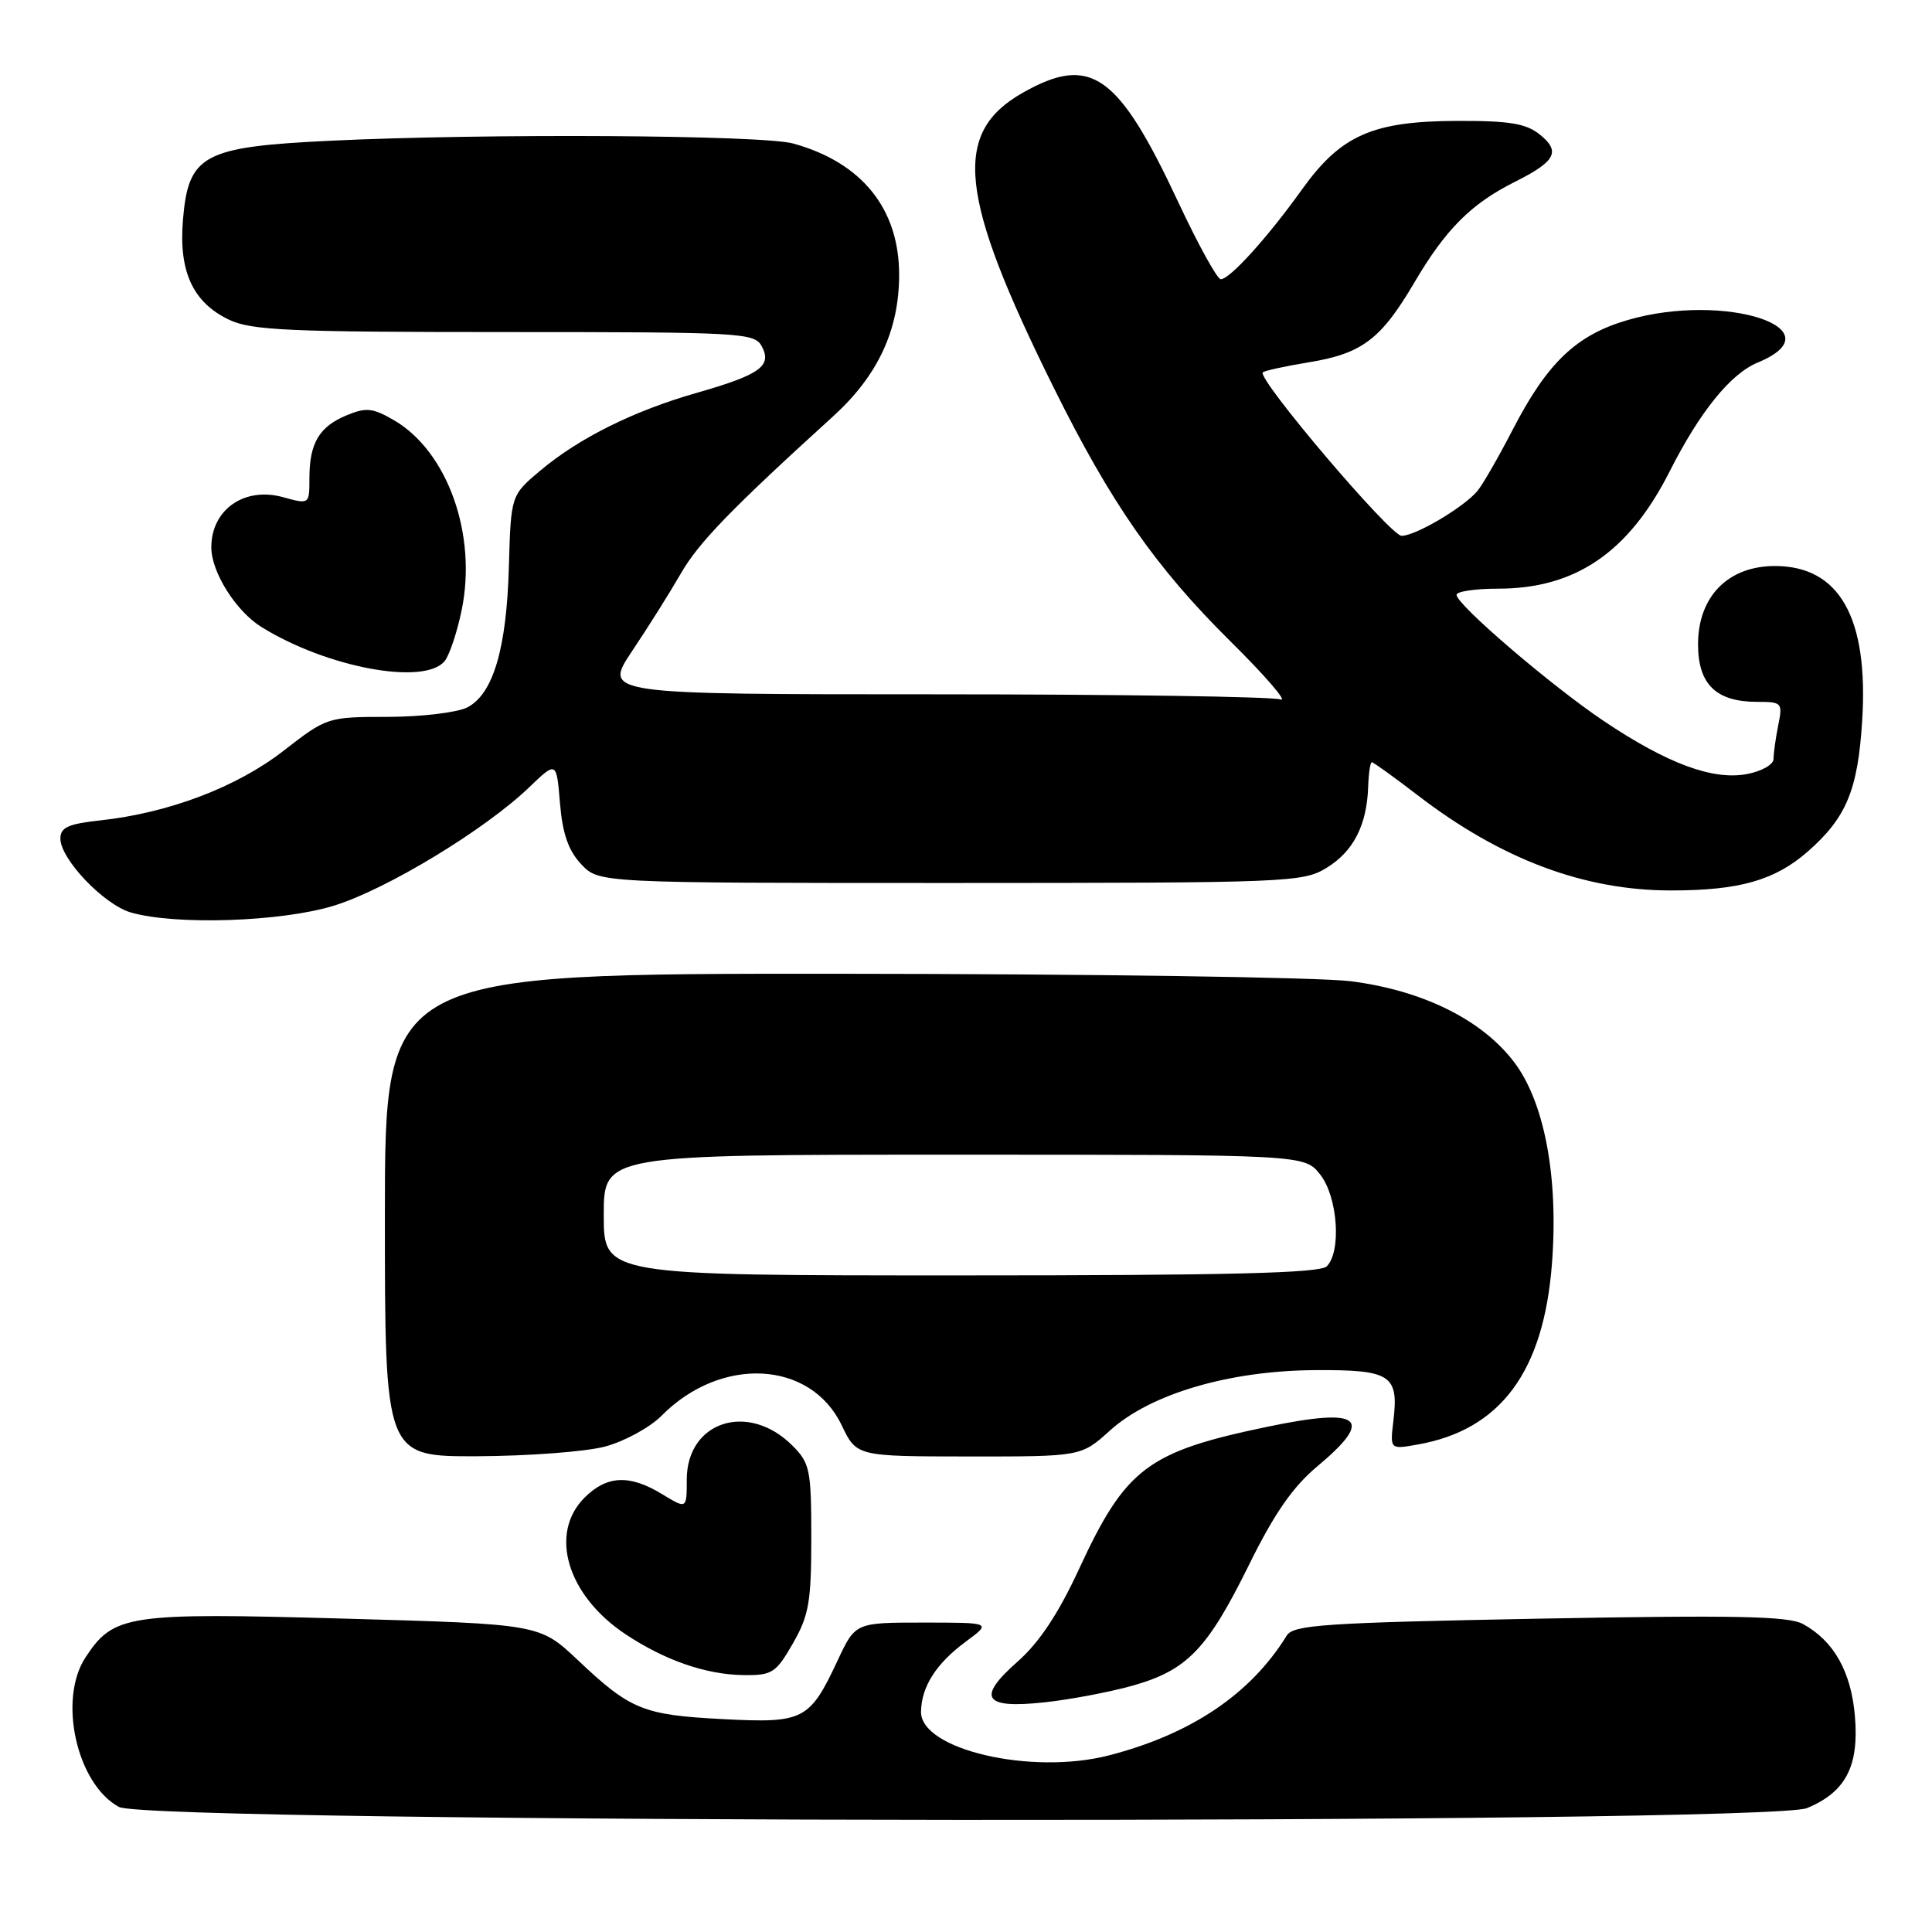 <?xml version="1.0" encoding="UTF-8" standalone="no"?>
<!DOCTYPE svg PUBLIC "-//W3C//DTD SVG 1.1//EN" "http://www.w3.org/Graphics/SVG/1.1/DTD/svg11.dtd" >
<svg xmlns="http://www.w3.org/2000/svg" xmlns:xlink="http://www.w3.org/1999/xlink" version="1.1" viewBox="0 0 256 256">
 <g >
 <path fill="currentColor"
d=" M 239.45 239.58 C 244.56 237.45 246.34 234.05 245.79 227.45 C 245.30 221.52 242.99 217.42 238.90 215.19 C 236.99 214.14 229.86 214.00 204.00 214.48 C 175.52 215.02 171.38 215.30 170.50 216.72 C 165.72 224.48 157.80 229.81 146.89 232.61 C 136.62 235.24 121.96 231.82 122.04 226.81 C 122.09 223.49 124.05 220.42 127.97 217.53 C 131.39 215.00 131.39 215.00 122.37 215.00 C 113.34 215.00 113.34 215.00 111.00 220.00 C 107.27 227.96 106.51 228.35 95.74 227.79 C 85.19 227.24 83.53 226.56 76.53 219.94 C 71.50 215.20 71.50 215.20 45.45 214.47 C 16.85 213.67 15.05 213.94 11.32 219.63 C 7.66 225.21 10.17 236.40 15.76 239.43 C 19.79 241.62 234.24 241.76 239.45 239.58 Z  M 150.00 223.38 C 157.29 221.33 159.96 218.57 165.48 207.39 C 168.85 200.54 171.30 197.02 174.55 194.30 C 182.19 187.91 180.39 186.46 168.00 189.04 C 152.03 192.36 149.17 194.52 142.96 207.94 C 140.24 213.82 137.70 217.64 134.87 220.14 C 129.37 224.99 130.30 226.44 138.38 225.57 C 141.75 225.21 146.97 224.22 150.00 223.38 Z  M 105.07 217.75 C 107.19 214.05 107.50 212.25 107.50 203.78 C 107.50 194.74 107.32 193.87 105.00 191.55 C 99.15 185.70 91.00 188.33 91.00 196.06 C 91.00 199.97 91.00 199.97 87.75 197.99 C 83.42 195.35 80.42 195.49 77.45 198.45 C 72.69 203.22 75.17 211.43 82.91 216.56 C 88.17 220.04 93.57 221.90 98.57 221.96 C 102.32 222.00 102.82 221.67 105.07 217.75 Z  M 80.16 191.68 C 82.72 191.00 86.10 189.16 87.66 187.59 C 95.54 179.63 107.40 180.25 111.52 188.84 C 113.50 192.98 113.50 192.98 128.38 192.99 C 143.26 193.00 143.26 193.00 147.09 189.54 C 152.47 184.68 162.91 181.61 174.28 181.55 C 184.30 181.49 185.36 182.18 184.63 188.28 C 184.18 192.06 184.18 192.06 187.84 191.41 C 198.81 189.48 204.54 181.78 205.64 167.46 C 206.53 155.98 204.65 146.01 200.61 140.71 C 196.33 135.10 188.52 131.24 179.00 130.02 C 174.88 129.49 144.39 129.05 111.25 129.03 C 51.00 129.00 51.00 129.00 51.00 161.00 C 51.00 193.00 51.00 193.00 63.25 192.96 C 69.99 192.93 77.60 192.36 80.16 191.68 Z  M 44.27 120.00 C 51.24 117.84 64.26 109.95 70.12 104.32 C 73.74 100.85 73.74 100.85 74.20 106.43 C 74.54 110.48 75.31 112.70 77.01 114.51 C 79.35 117.00 79.35 117.00 125.92 117.00 C 170.71 116.99 172.63 116.92 175.77 115.00 C 179.33 112.83 181.12 109.34 181.29 104.25 C 181.35 102.46 181.57 101.00 181.77 101.00 C 181.98 101.00 184.71 102.96 187.83 105.36 C 198.88 113.86 209.91 118.00 221.43 117.99 C 230.51 117.99 235.20 116.64 239.58 112.80 C 244.66 108.33 246.18 104.67 246.75 95.47 C 247.60 81.84 243.74 75.00 235.18 75.00 C 228.98 75.00 225.00 79.05 225.00 85.37 C 225.00 90.68 227.39 93.00 232.85 93.00 C 236.12 93.00 236.23 93.11 235.62 96.13 C 235.28 97.84 235.00 99.85 235.00 100.58 C 235.00 101.31 233.41 102.21 231.46 102.57 C 226.96 103.42 220.90 101.17 212.51 95.54 C 205.58 90.89 193.00 80.12 193.00 78.82 C 193.00 78.37 195.49 78.00 198.53 78.00 C 208.76 78.00 215.81 73.18 221.22 62.50 C 225.24 54.55 229.30 49.53 232.91 48.04 C 243.64 43.59 228.57 38.66 215.70 42.40 C 208.88 44.38 205.05 48.03 200.47 56.88 C 198.59 60.52 196.48 64.19 195.78 65.04 C 193.99 67.20 187.58 71.00 185.72 71.00 C 184.23 71.00 166.52 50.15 167.33 49.34 C 167.55 49.12 170.26 48.53 173.35 48.02 C 180.46 46.87 182.97 44.98 187.39 37.47 C 191.54 30.40 194.92 27.01 200.68 24.12 C 206.14 21.39 206.83 20.09 204.05 17.84 C 202.23 16.37 200.06 16.00 193.14 16.02 C 181.87 16.05 177.68 17.90 172.51 25.12 C 167.97 31.46 162.96 37.00 161.76 37.00 C 161.29 37.00 158.75 32.39 156.11 26.75 C 148.15 9.74 144.52 7.19 135.52 12.29 C 126.13 17.61 127.01 25.95 139.64 51.40 C 147.21 66.67 153.14 75.18 162.99 84.93 C 167.67 89.56 170.68 93.05 169.67 92.68 C 168.66 92.31 148.06 92.00 123.88 92.00 C 79.93 92.00 79.93 92.00 83.77 86.25 C 85.89 83.09 88.79 78.47 90.21 76.00 C 92.57 71.89 96.86 67.47 110.42 55.14 C 116.33 49.77 119.14 43.72 119.14 36.41 C 119.14 27.66 114.21 21.54 105.12 19.02 C 101.04 17.88 64.32 17.66 43.73 18.65 C 26.88 19.46 24.96 20.50 24.24 29.16 C 23.67 36.00 25.57 40.09 30.36 42.37 C 33.33 43.78 38.34 44.00 66.87 44.00 C 98.30 44.00 99.98 44.09 100.94 45.89 C 102.33 48.49 100.72 49.65 92.37 52.04 C 83.99 54.43 76.74 58.03 71.60 62.35 C 67.70 65.63 67.70 65.63 67.43 75.06 C 67.13 85.96 65.35 91.97 61.91 93.74 C 60.58 94.41 55.87 94.98 51.42 94.99 C 43.39 95.00 43.32 95.02 37.56 99.49 C 31.36 104.31 22.33 107.73 13.25 108.71 C 9.04 109.17 8.00 109.64 8.00 111.11 C 8.00 113.83 13.76 119.87 17.35 120.91 C 23.26 122.62 37.32 122.15 44.27 120.00 Z  M 58.91 87.61 C 59.54 86.85 60.56 83.81 61.17 80.86 C 63.24 70.86 59.32 59.84 52.22 55.69 C 49.39 54.05 48.53 53.95 45.93 55.03 C 42.30 56.53 41.00 58.72 41.00 63.35 C 41.00 66.84 41.00 66.84 37.51 65.88 C 32.38 64.46 28.00 67.52 28.00 72.53 C 28.00 75.82 31.28 81.01 34.67 83.10 C 43.35 88.47 56.21 90.86 58.91 87.61 Z  M 80.00 161.00 C 80.00 153.00 80.00 153.00 126.43 153.00 C 172.85 153.00 172.85 153.00 174.93 155.63 C 177.26 158.59 177.77 165.83 175.80 167.80 C 174.90 168.70 162.76 169.00 127.30 169.00 C 80.00 169.00 80.00 169.00 80.00 161.00 Z "/>
</g>
</svg>